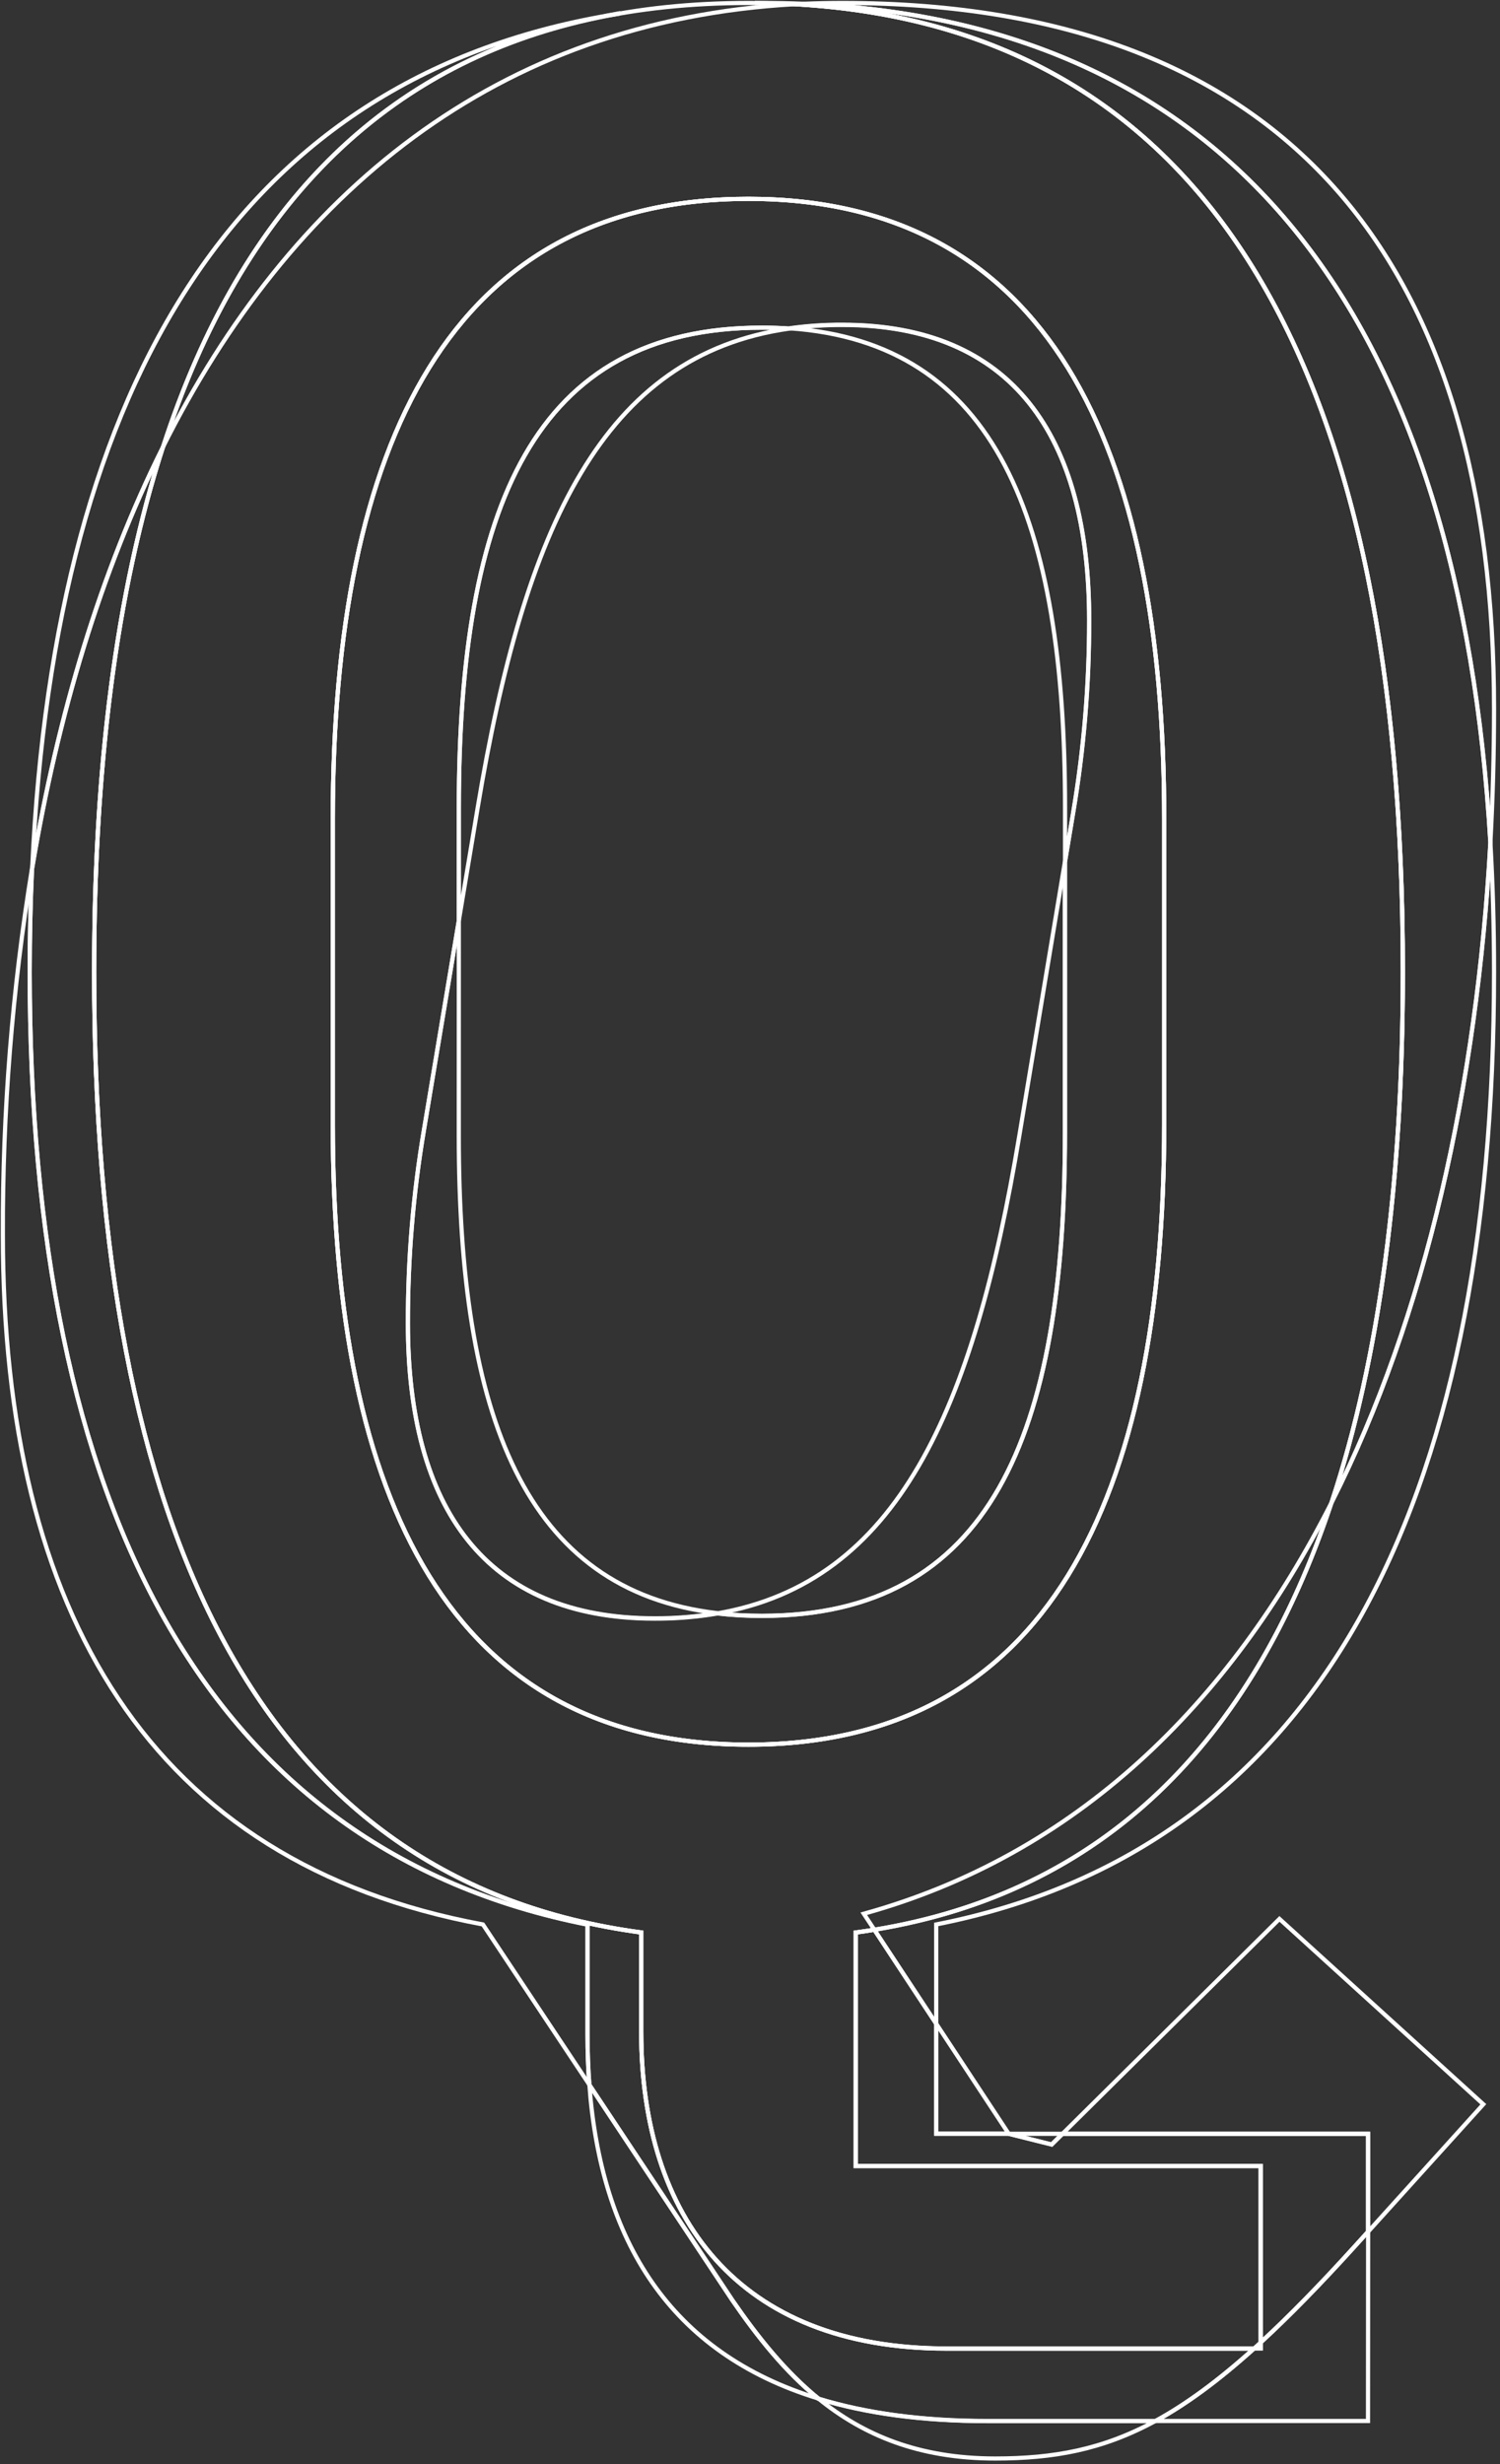 <?xml version="1.0" encoding="UTF-8"?>
<svg width="360px" height="591px" viewBox="0 0 360 591" version="1.1" xmlns="http://www.w3.org/2000/svg" xmlns:xlink="http://www.w3.org/1999/xlink">
    <rect x="0" y="0" width="360" height="591" fill="#333333" stroke="none"/>
    <!-- Generator: Sketch 45.1 (43504) - http://www.bohemiancoding.com/sketch -->
    <title>q-logo-blue</title>
    <desc>Created with Sketch.</desc>
    <defs></defs>
    <g id="Page-1" stroke="none" stroke-width="1" fill="none" fill-rule="evenodd">
        <g id="q-logo-blue" stroke="#FFFFFF">
            <g id="Layer_1">
                <path d="M202.16,0.71 C199.027,0.71 195.937,0.777 192.89,0.91 C297.82,5.24 350.42,78.23 357.69,202.09 C358.28,191.47 358.57,180.75 358.57,169.99 C358.57,65.07 310.94,0.71 202.16,0.71 L202.16,0.71 Z M182.85,78.59 C128.14,78.59 110.12,121.72 110.12,193.81 L110.12,220.81 L114.63,193.81 C125.85,126.49 144.63,85.17 189.43,78.81 C187.297,78.663 185.103,78.59 182.85,78.59 L182.85,78.59 Z M255.58,206.72 L244.65,272.33 C233.65,338.45 215.29,379.48 172.22,386.95 C175.752,387.352 179.305,387.549 182.86,387.54 C237.57,387.54 255.59,344.42 255.59,271.68 L255.58,206.72 Z M7.69,208.24 C2.939,237.3 0.597,266.704 0.69,296.15 C0.69,386.91 36.1,446.77 115.9,461.57 L141.44,500 C141.147,496.1 141,492.1 141,488 L141,461.57 C49.61,443.57 7.13,361.8 7.13,233.07 C7.13,224.59 7.317,216.313 7.69,208.24 L7.69,208.24 Z M307.07,460.24 L255,511.78 L328.35,511.78 L328.35,535.26 L356,504.7 L307.07,460.24 Z M224.68,485.34 L224.68,511.73 L242.06,511.73 L224.68,485.34 Z M196.44,575.3 C207.14,583.99 220.44,589.66 238.85,589.66 C252.85,589.66 264.6,587.55 277.29,580.66 L236.92,580.66 C221.32,580.66 207.92,578.81 196.44,575.31 L196.44,575.3 Z" id="Shape"></path>
                <path d="M279.4,269.76 L279.4,196.38 C279.4,106.27 251.08,47.69 179.63,47.69 C108.18,47.69 79.87,106.26 79.87,196.38 L79.87,269.76 C79.87,359.87 108.19,418.44 179.63,418.44 C251.07,418.44 279.4,359.87 279.4,269.76 L279.4,269.76 Z M302.57,563.27 L227.27,563.27 C177.06,563.27 153.89,531.73 153.89,487.27 L153.89,463.5 C62.5,451.27 22.59,367.6 22.59,233.07 C22.59,86.31 70.23,0.71 179.64,0.71 C289.05,0.71 336.69,86.32 336.69,233.07 C336.69,367.6 296.14,451.27 205.38,463.5 L205.38,519.5 L302.57,519.5 L302.57,563.27 Z" id="Shape"></path>
                <path d="M182.85,0.71 L181.16,0.71 C184.42,0.71 187.64,0.84 190.8,1.01 L192.89,0.91 C189.59,0.77 186.25,0.71 182.89,0.71 L182.85,0.71 Z M148.36,3.31 C58.1,17.66 13.14,90.83 7.73,208.24 C13.88,171.5 24.21,137.1 39.12,107.24 C58,49.02 93.56,12.89 148.36,3.24 L148.36,3.31 Z M202.19,77.88 C197.932,77.867 193.678,78.154 189.46,78.74 C239.05,82.12 255.61,124.62 255.61,193.74 L255.61,206.66 L257.55,195.03 C260.137,179.719 261.428,164.218 261.41,148.69 C261.41,104.28 242.74,77.89 202.19,77.89 L202.19,77.88 Z M357.69,202.09 C354.47,260.24 342.28,315.58 319.56,360.4 C300.35,418.15 264.56,453.88 209.84,462.84 L224.69,485.39 L224.69,461.57 C316.09,443.57 358.57,361.8 358.57,233.07 C358.57,222.403 358.277,212.07 357.69,202.07 L357.69,202.09 Z M110.12,220.85 L101.75,271 C99.161,286.314 97.87,301.819 97.89,317.35 C97.89,361.76 116.56,388.15 157.11,388.15 C162.17,388.17 167.222,387.756 172.21,386.91 C125.78,381.51 110.11,339.48 110.11,272.29 L110.12,220.85 Z M141.44,500 C144.23,537.24 160.64,564.34 196.44,575.29 C188.44,568.75 181.85,560.51 175.77,551.67 L141.44,500 Z M255,511.78 L242.1,511.78 L252.4,514.35 L255,511.78 Z M328.35,535.26 L325.13,538.81 C316.82,547.96 309.41,555.54 302.6,561.81 L302.6,563.28 L300.98,563.28 C292.36,571.04 284.68,576.66 277.32,580.66 L328.32,580.66 L328.35,535.26 Z" id="Shape"></path>
                <path d="M192.89,0.91 L190.8,1.01 C292.31,6.71 336.69,91.4 336.69,233.07 C336.69,282.81 331.14,325.6 319.57,360.4 C342.28,315.58 354.47,260.23 357.7,202.09 C350.43,78.23 297.83,5.25 192.9,0.91 L192.89,0.91 Z M179.64,47.69 C108.2,47.69 79.88,106.26 79.88,196.38 L79.88,269.76 C79.88,359.87 108.2,418.45 179.64,418.45 C251.08,418.45 279.41,359.88 279.41,269.76 L279.41,196.38 C279.41,106.27 251.09,47.69 179.64,47.69 L179.64,47.69 Z M189.44,78.8 C193.658,78.214 197.912,77.927 202.17,77.94 C242.73,77.94 261.39,104.33 261.39,148.74 C261.408,164.268 260.117,179.769 257.53,195.08 L255.59,206.71 L255.59,271.71 C255.59,344.44 237.59,387.57 182.86,387.57 C179.305,387.579 175.752,387.382 172.22,386.98 C167.232,387.826 162.18,388.24 157.12,388.22 C116.57,388.22 97.9,361.83 97.9,317.42 C97.872,301.866 99.16,286.337 101.75,271 L110.12,220.8 L110.12,193.8 C110.12,121.71 128.12,78.58 182.85,78.58 C185.103,78.58 187.297,78.653 189.43,78.8 L189.44,78.8 Z M39.08,107.29 C24.16,137.1 13.84,171.51 7.69,208.29 C7.317,216.357 7.13,224.633 7.13,233.12 C7.13,361.85 49.61,443.6 141,461.62 L141,488 C141,492.127 141.147,496.143 141.44,500.05 L175.76,551.72 C181.84,560.56 188.39,568.8 196.43,575.34 C207.88,578.84 221.31,580.69 236.91,580.69 L277.28,580.69 C284.64,576.69 292.28,571.07 300.94,563.31 L227.27,563.31 C177.07,563.31 153.89,531.77 153.89,487.31 L153.89,463.5 C62.5,451.27 22.59,367.6 22.59,233.07 C22.59,184 27.91,141.77 39.09,107.29 L39.08,107.29 Z M209.84,462.84 C208.367,463.08 206.88,463.303 205.38,463.51 L205.38,519.51 L302.57,519.51 L302.57,561.81 C309.39,555.55 316.8,547.97 325.1,538.81 L328.32,535.26 L328.32,511.78 L255,511.78 L252.4,514.35 L242.1,511.78 L224.69,511.78 L224.69,485.38 L209.84,462.84 Z" id="Shape"></path>
                <path d="M190.8,1 C118.8,5 69.43,46.64 39.09,107.27 C27.91,141.75 22.59,183.98 22.59,233.05 C22.59,367.58 62.5,451.25 153.89,463.48 L153.89,487.3 C153.89,531.71 177.07,563.3 227.27,563.3 L300.95,563.3 L302.57,561.83 L302.57,519.5 L205.38,519.5 L205.38,463.5 C206.88,463.3 208.367,463.077 209.84,462.83 L207.31,459 C258.31,444.87 295.05,408.77 319.56,360.4 C331.14,325.6 336.68,282.81 336.68,233.07 C336.68,91.4 292.31,6.71 190.8,1 M179.63,418.44 C108.19,418.44 79.87,359.87 79.87,269.76 L79.87,196.38 C79.87,106.27 108.19,47.69 179.63,47.69 C251.07,47.69 279.4,106.26 279.4,196.38 L279.4,269.76 C279.4,359.87 251.08,418.44 179.63,418.44" id="Shape"></path>
            </g>
        </g>
    </g>
</svg>